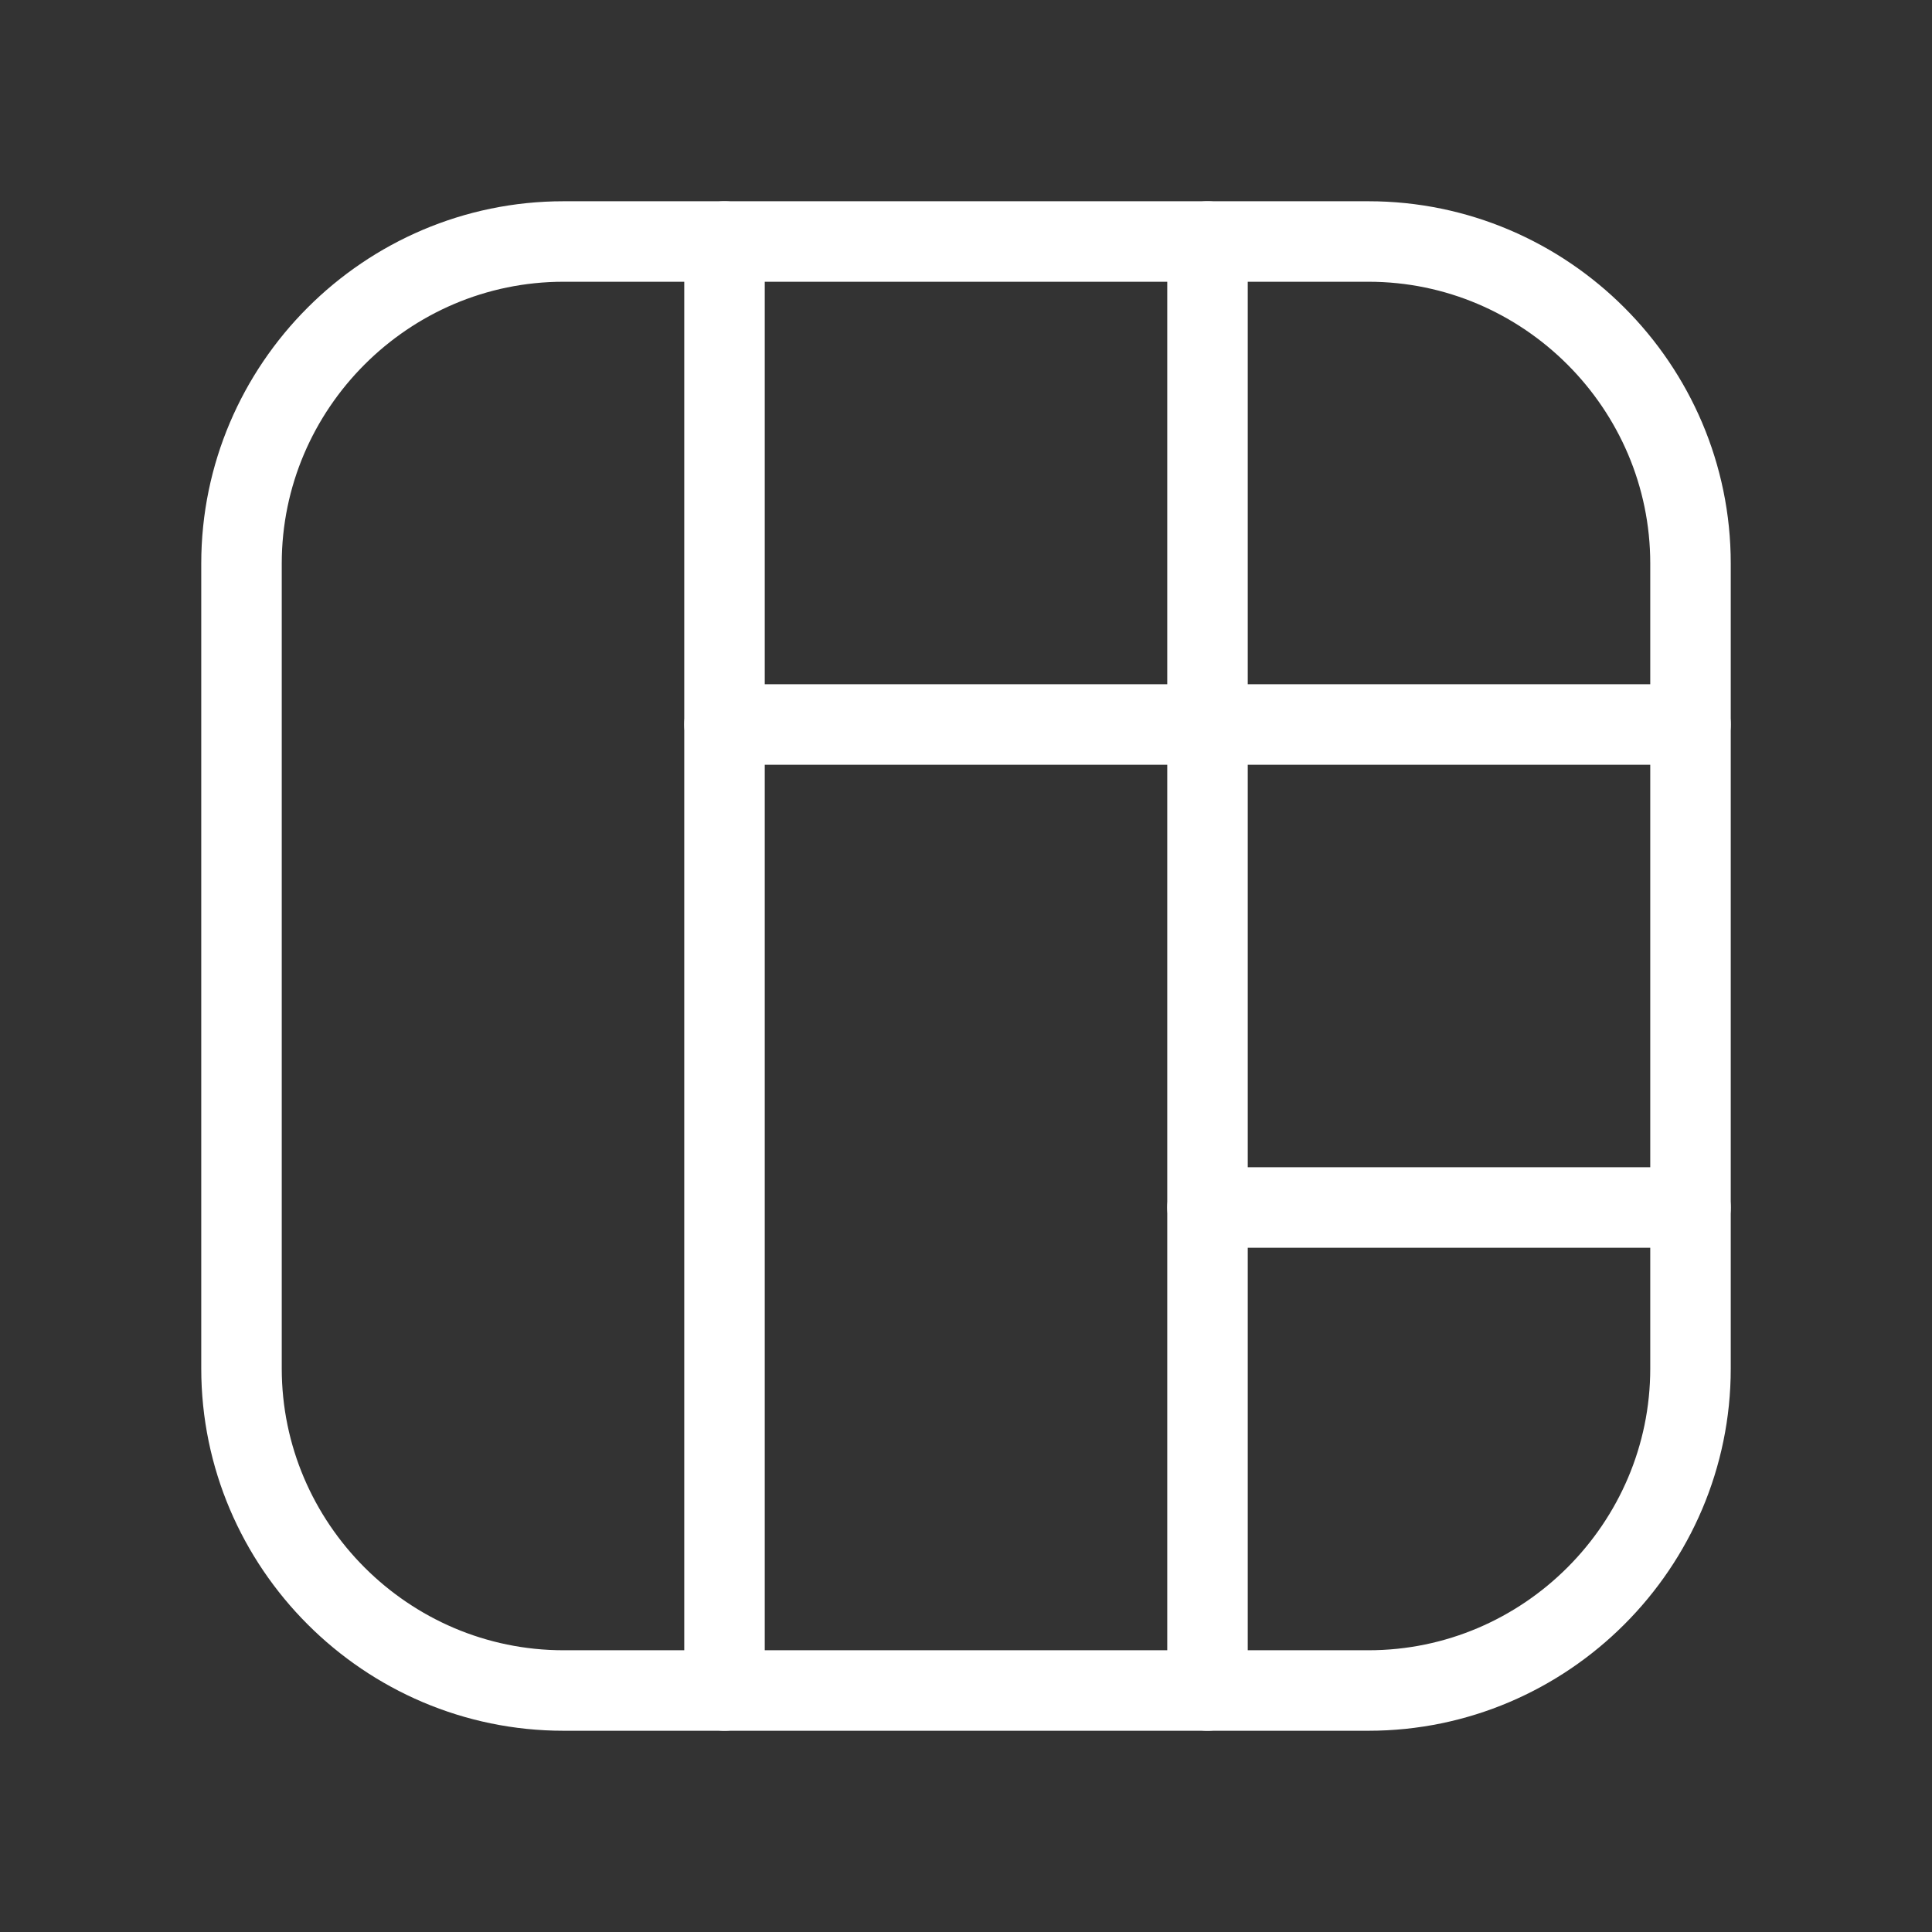 <svg fill="none" height="24" viewBox="0 0 24 24" width="24" xmlns="http://www.w3.org/2000/svg"><rect x="0" y="0" width="24" height="24" fill="#333333" stroke="none"/><g stroke="#fff" stroke-linecap="round" stroke-linejoin="round"><path d="m3 7v10c0 2.2 1.8 4 4 4h10c2.2 0 4-1.8 4-4v-10c0-2.2-1.8-4-4-4h-10c-2.2 0-4 1.8-4 4z"/><path d="m21 9h-12"/><path d="m9 3v18"/><path d="m15 3v18"/><path d="m15 15h6"/></g></svg>